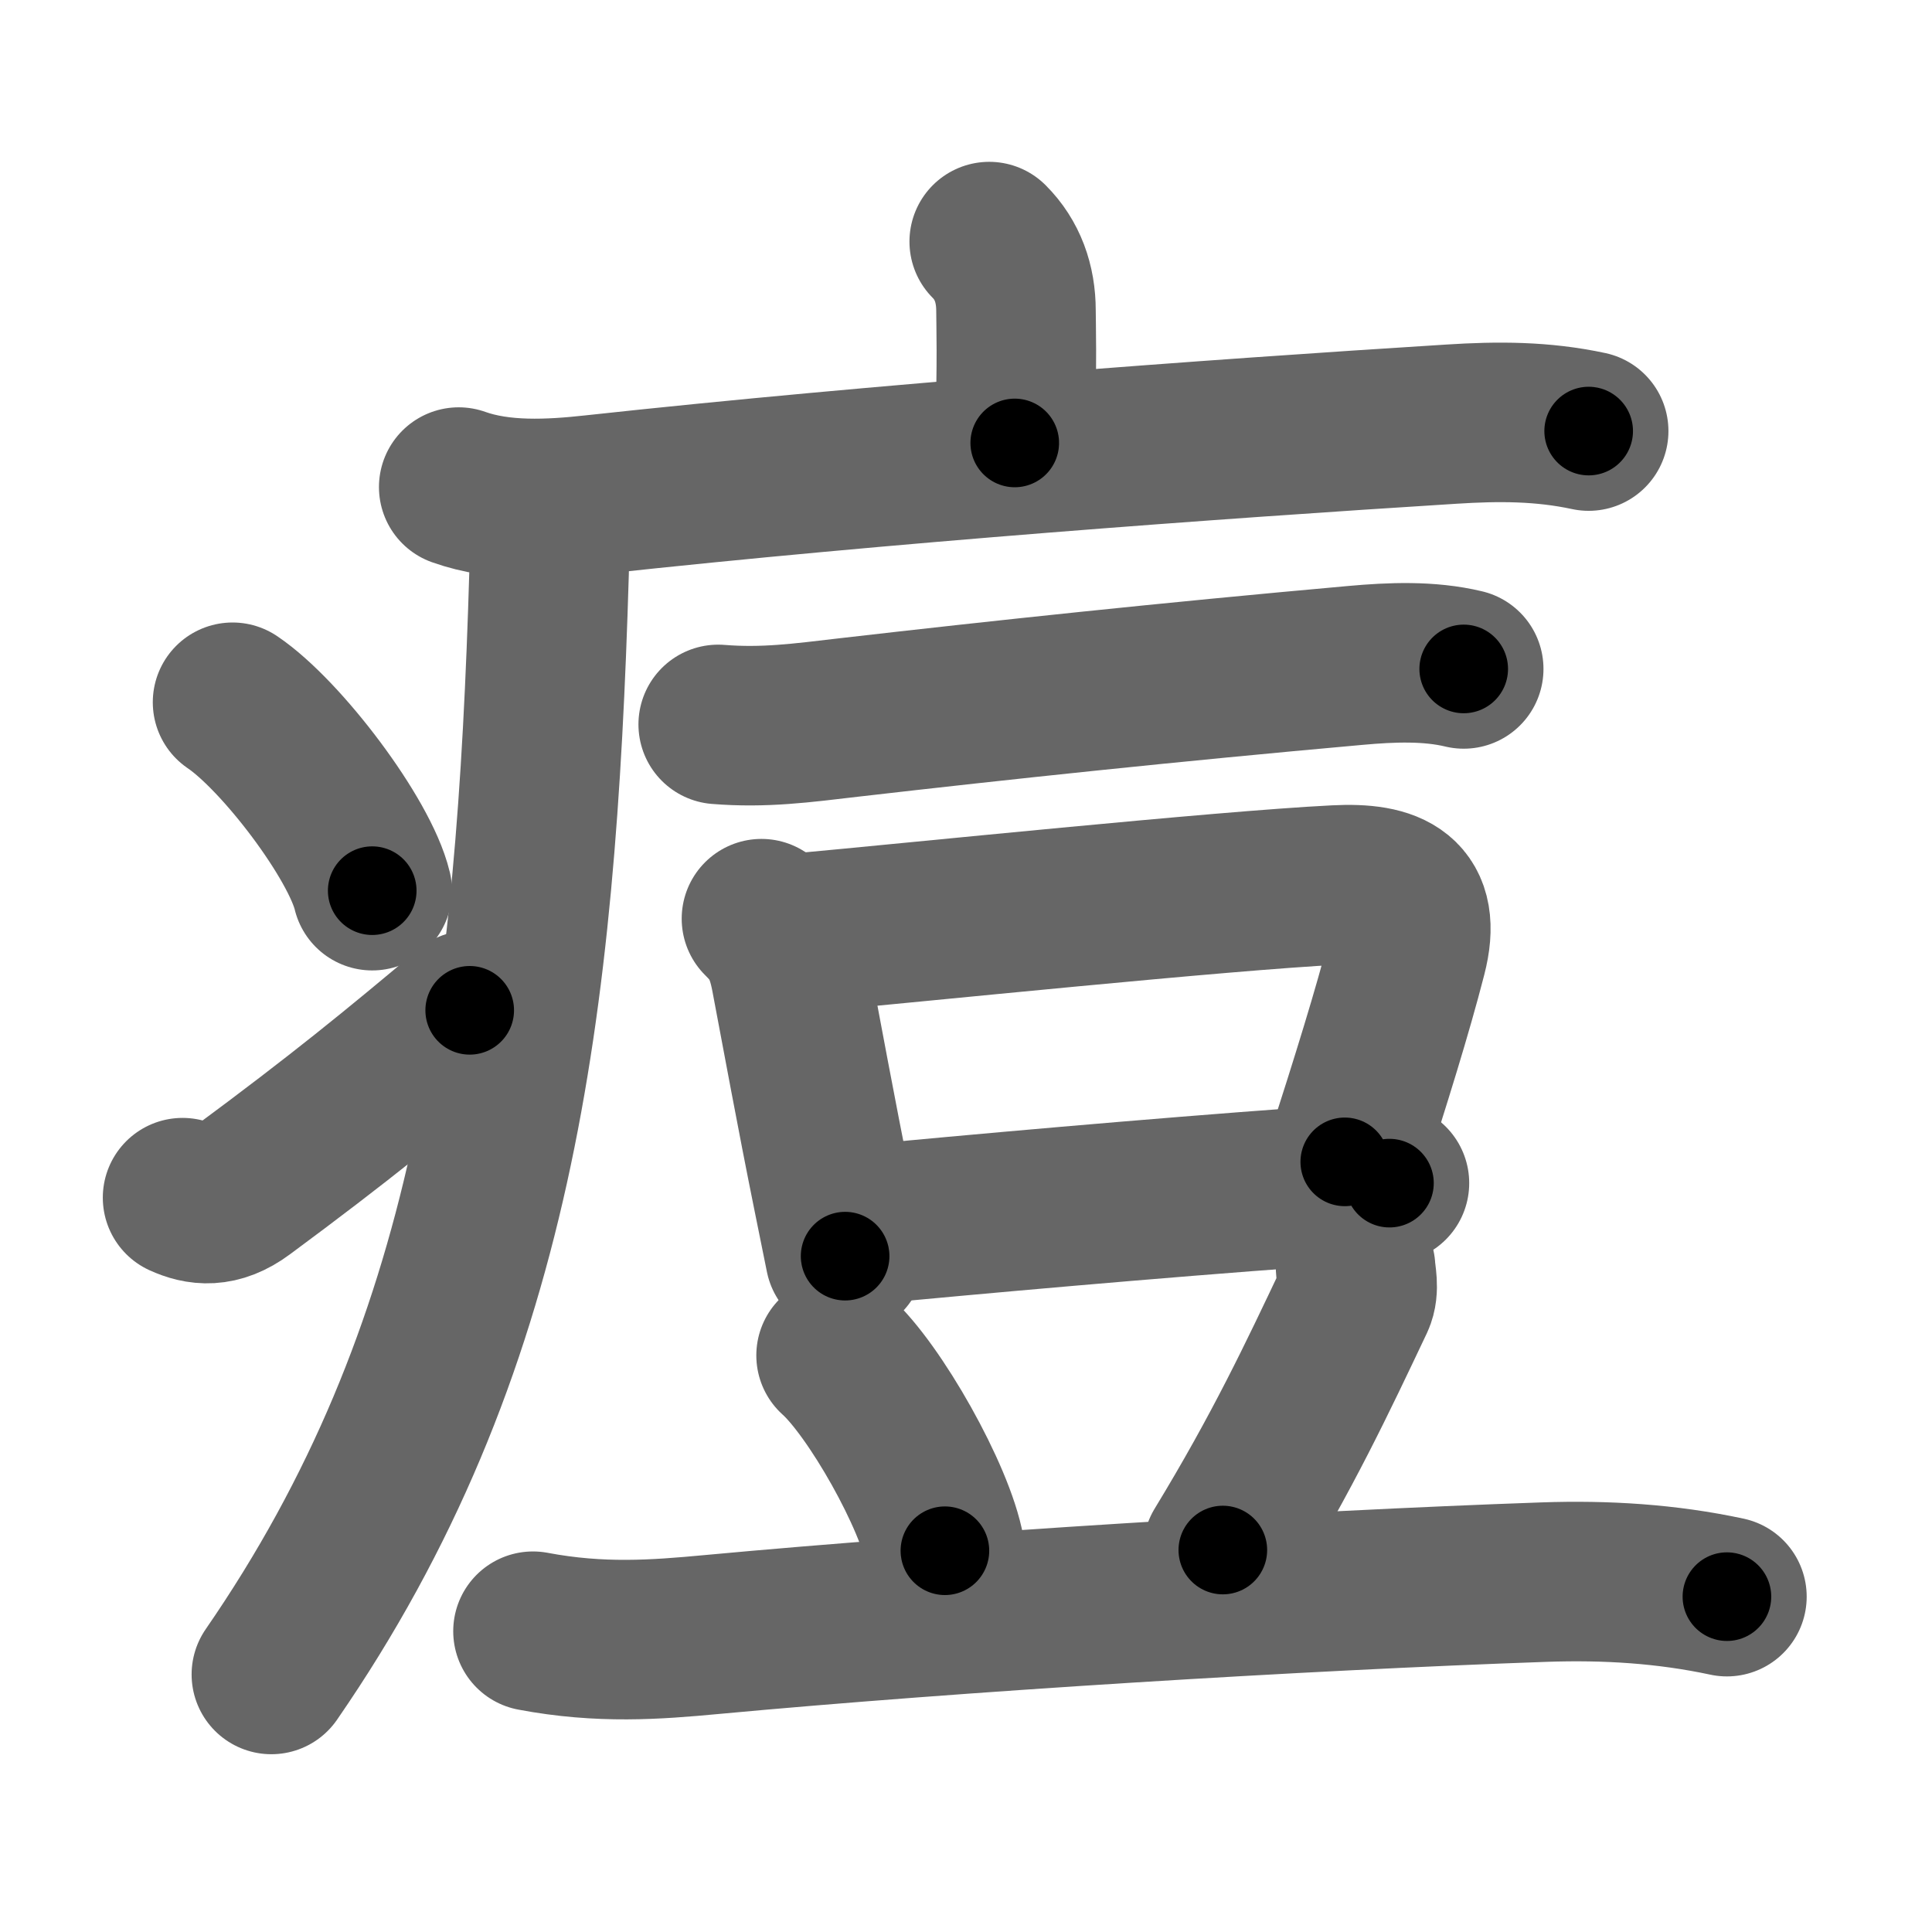 <svg xmlns="http://www.w3.org/2000/svg" width="109" height="109" viewBox="0 0 109 109" id="75d8"><g fill="none" stroke="#666" stroke-width="9" stroke-linecap="round" stroke-linejoin="round"><g><g><path d="M55.81,13.63c1.03,1.03,1.51,2.37,1.51,3.9c0,0.79,0.08,2.65-0.07,7.46" /><path d="M25.88,27.48c2.38,0.85,5.17,0.7,7.62,0.43c16.37-1.78,34.81-3.13,48.38-3.98c2.65-0.17,5.14-0.17,7.75,0.39" /><path d="M29.74,28.75c1.07,1.07,1.27,2.51,1.24,3.49C30.25,57,27.88,76.25,15.31,94.47" /><path d="M13.12,39.62C15.9,41.5,20.3,47.33,21,50.25" /><path d="M10.3,67.57c0.95,0.43,2.02,0.59,3.38-0.42C19.17,63.09,22.34,60.5,26.5,57" /></g><g p4:phon="豆" xmlns:p4="http://kanjivg.tagaini.net"><g><path d="M40.52,40.87c2.6,0.21,4.71-0.08,7.36-0.39c8.6-0.99,17.99-1.99,28.61-2.94c2-0.18,4.13-0.27,6.09,0.2" /></g><g><g><path d="M42.96,51.83c0.86,0.85,1.34,1.58,1.66,3.29c0.61,3.2,1.39,7.5,2.38,12.39c0.23,1.14,0.46,2.27,0.68,3.36" /><path d="M44.86,52.66c7-0.64,24.08-2.41,30.51-2.73c3.1-0.16,4.87,0.63,4.01,3.95c-0.82,3.19-2.01,7-3.51,11.67" /><path d="M48.33,69.14C55,68.5,65.11,67.6,73.5,66.99c1.84-0.13,3.51-0.22,4.89-0.24" /></g><path d="M47.17,76.47c2.17,1.94,5.6,8,6.14,11.02" /><path d="M76.48,71.53c0.02,0.44,0.22,1.19-0.05,1.77c-2.1,4.43-4.05,8.58-7.44,14.15" /><path d="M30.07,92.03c3.81,0.72,6.94,0.48,10.05,0.19c13.89-1.29,33.26-2.48,47-2.96c3.5-0.12,6.9,0.09,10.31,0.82" /></g></g></g></g><g fill="none" stroke="#000" stroke-width="5" stroke-linecap="round" stroke-linejoin="round"><g><g><path d="M55.81,13.63c1.03,1.03,1.51,2.37,1.51,3.9c0,0.79,0.08,2.65-0.07,7.46" stroke-dasharray="11.759" stroke-dashoffset="11.759"><animate attributeName="stroke-dashoffset" values="11.759;11.759;0" dur="0.118s" fill="freeze" begin="0s;75d8.click" /></path><path d="M25.88,27.48c2.38,0.85,5.17,0.7,7.62,0.43c16.37-1.78,34.81-3.13,48.38-3.98c2.65-0.17,5.14-0.17,7.75,0.39" stroke-dasharray="64.032" stroke-dashoffset="64.032"><animate attributeName="stroke-dashoffset" values="64.032" fill="freeze" begin="75d8.click" /><animate attributeName="stroke-dashoffset" values="64.032;64.032;0" keyTimes="0;0.197;1" dur="0.599s" fill="freeze" begin="0s;75d8.click" /></path><path d="M29.74,28.75c1.07,1.07,1.27,2.51,1.24,3.49C30.25,57,27.88,76.25,15.31,94.47" stroke-dasharray="68.983" stroke-dashoffset="68.983"><animate attributeName="stroke-dashoffset" values="68.983" fill="freeze" begin="75d8.click" /><animate attributeName="stroke-dashoffset" values="68.983;68.983;0" keyTimes="0;0.536;1" dur="1.118s" fill="freeze" begin="0s;75d8.click" /></path><path d="M13.12,39.62C15.9,41.5,20.3,47.33,21,50.25" stroke-dasharray="13.406" stroke-dashoffset="13.406"><animate attributeName="stroke-dashoffset" values="13.406" fill="freeze" begin="75d8.click" /><animate attributeName="stroke-dashoffset" values="13.406;13.406;0" keyTimes="0;0.893;1" dur="1.252s" fill="freeze" begin="0s;75d8.click" /></path><path d="M10.3,67.57c0.95,0.43,2.02,0.59,3.38-0.42C19.17,63.09,22.34,60.5,26.5,57" stroke-dasharray="19.962" stroke-dashoffset="19.962"><animate attributeName="stroke-dashoffset" values="19.962" fill="freeze" begin="75d8.click" /><animate attributeName="stroke-dashoffset" values="19.962;19.962;0" keyTimes="0;0.862;1" dur="1.452s" fill="freeze" begin="0s;75d8.click" /></path></g><g p4:phon="豆" xmlns:p4="http://kanjivg.tagaini.net"><g><path d="M40.52,40.87c2.6,0.21,4.71-0.08,7.36-0.39c8.6-0.99,17.99-1.99,28.61-2.94c2-0.18,4.13-0.27,6.09,0.2" stroke-dasharray="42.267" stroke-dashoffset="42.267"><animate attributeName="stroke-dashoffset" values="42.267" fill="freeze" begin="75d8.click" /><animate attributeName="stroke-dashoffset" values="42.267;42.267;0" keyTimes="0;0.774;1" dur="1.875s" fill="freeze" begin="0s;75d8.click" /></path></g><g><g><path d="M42.96,51.83c0.86,0.85,1.34,1.58,1.66,3.29c0.61,3.2,1.39,7.5,2.38,12.39c0.23,1.14,0.46,2.27,0.68,3.36" stroke-dasharray="19.804" stroke-dashoffset="19.804"><animate attributeName="stroke-dashoffset" values="19.804" fill="freeze" begin="75d8.click" /><animate attributeName="stroke-dashoffset" values="19.804;19.804;0" keyTimes="0;0.904;1" dur="2.073s" fill="freeze" begin="0s;75d8.click" /></path><path d="M44.86,52.66c7-0.64,24.08-2.41,30.51-2.73c3.1-0.16,4.87,0.63,4.01,3.95c-0.82,3.19-2.01,7-3.51,11.67" stroke-dasharray="49.965" stroke-dashoffset="49.965"><animate attributeName="stroke-dashoffset" values="49.965" fill="freeze" begin="75d8.click" /><animate attributeName="stroke-dashoffset" values="49.965;49.965;0" keyTimes="0;0.806;1" dur="2.573s" fill="freeze" begin="0s;75d8.click" /></path><path d="M48.33,69.14C55,68.5,65.11,67.6,73.5,66.99c1.84-0.13,3.51-0.22,4.89-0.24" stroke-dasharray="30.16" stroke-dashoffset="30.16"><animate attributeName="stroke-dashoffset" values="30.16" fill="freeze" begin="75d8.click" /><animate attributeName="stroke-dashoffset" values="30.16;30.16;0" keyTimes="0;0.895;1" dur="2.875s" fill="freeze" begin="0s;75d8.click" /></path></g><path d="M47.17,76.47c2.17,1.94,5.6,8,6.14,11.02" stroke-dasharray="12.747" stroke-dashoffset="12.747"><animate attributeName="stroke-dashoffset" values="12.747" fill="freeze" begin="75d8.click" /><animate attributeName="stroke-dashoffset" values="12.747;12.747;0" keyTimes="0;0.958;1" dur="3.002s" fill="freeze" begin="0s;75d8.click" /></path><path d="M76.48,71.53c0.02,0.44,0.22,1.19-0.05,1.77c-2.1,4.43-4.05,8.58-7.44,14.15" stroke-dasharray="17.79" stroke-dashoffset="17.79"><animate attributeName="stroke-dashoffset" values="17.79" fill="freeze" begin="75d8.click" /><animate attributeName="stroke-dashoffset" values="17.79;17.79;0" keyTimes="0;0.944;1" dur="3.18s" fill="freeze" begin="0s;75d8.click" /></path><path d="M30.07,92.03c3.81,0.72,6.94,0.48,10.05,0.19c13.89-1.29,33.26-2.48,47-2.96c3.5-0.12,6.9,0.09,10.31,0.82" stroke-dasharray="67.558" stroke-dashoffset="67.558"><animate attributeName="stroke-dashoffset" values="67.558" fill="freeze" begin="75d8.click" /><animate attributeName="stroke-dashoffset" values="67.558;67.558;0" keyTimes="0;0.862;1" dur="3.688s" fill="freeze" begin="0s;75d8.click" /></path></g></g></g></g></svg>